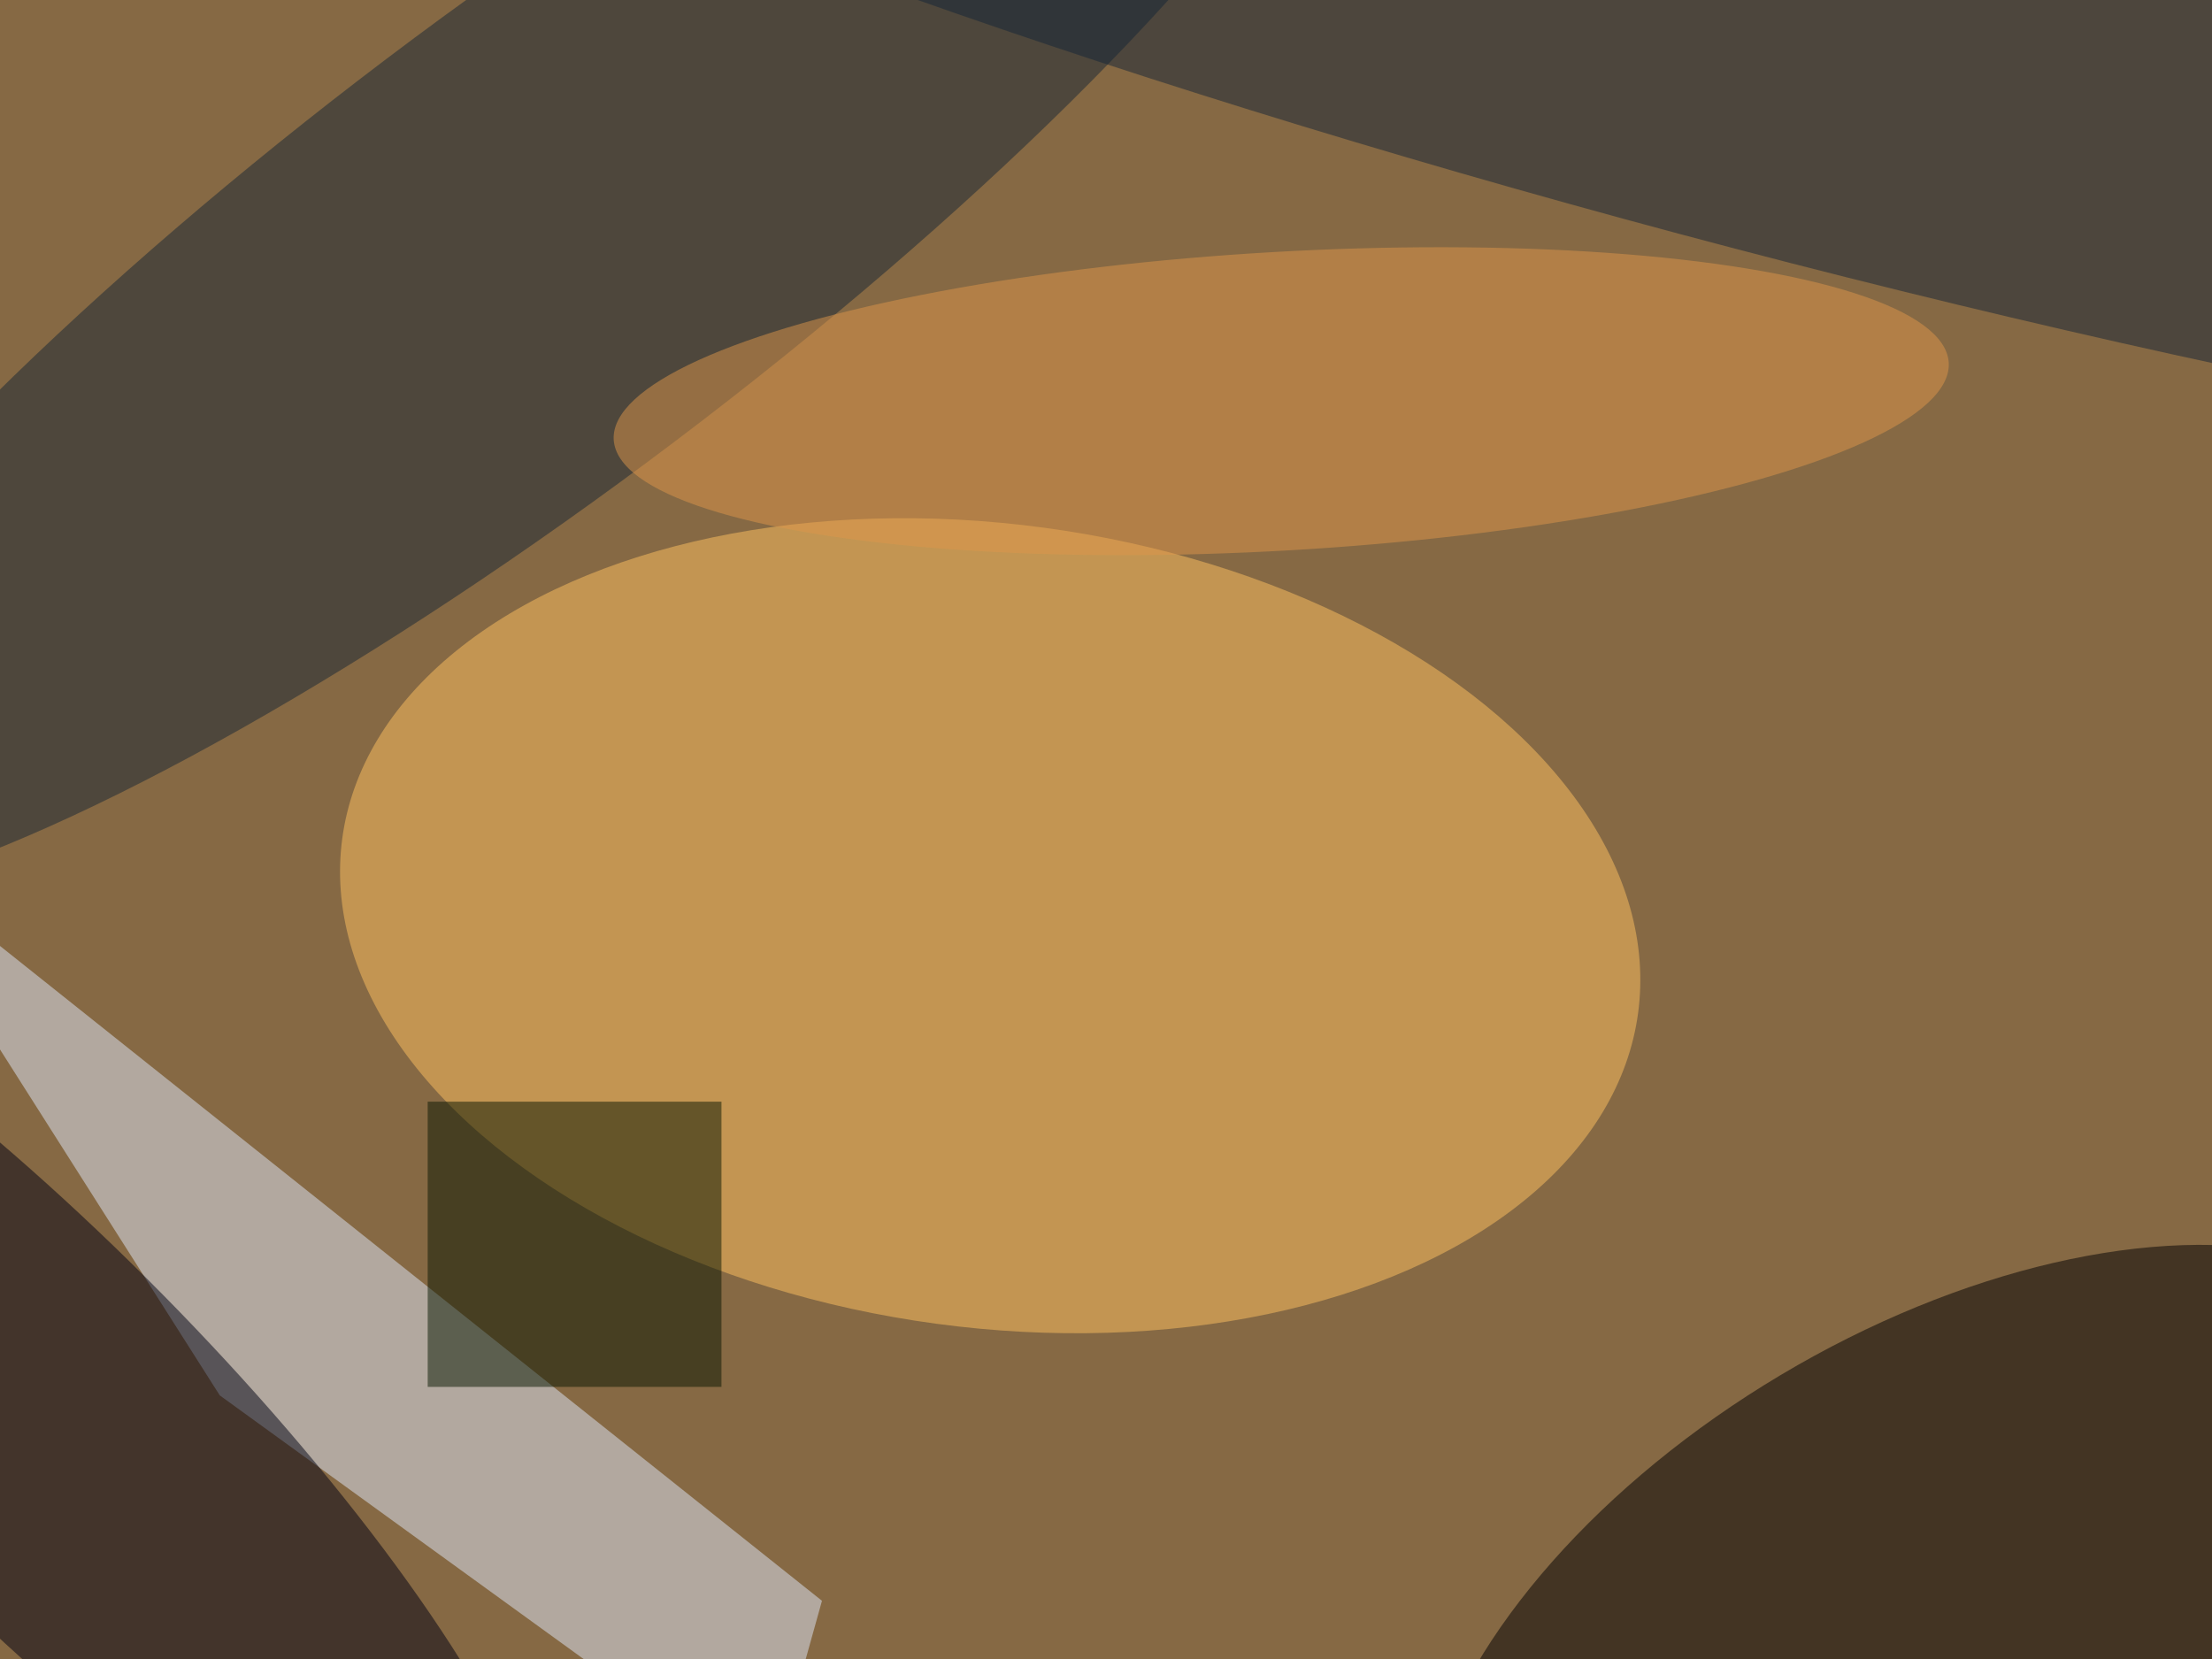 <svg xmlns="http://www.w3.org/2000/svg" viewBox="0 0 4032 3024"><filter id="c"><feGaussianBlur stdDeviation="55" /></filter><path fill="#866944" d="M0 0h4032v3024H0z"/><g filter='url(#c)' fill-opacity='.5'><ellipse fill="#ffc261" fill-opacity=".5" rx="1" ry="1" transform="matrix(97.739 -725.573 1181.021 159.09 1804.9 1687.4)"/><path fill="#dee8fb" fill-opacity=".5" d="M1400.6 3268.1l-1000-724.6-643.3-1012.6 1741 1387z"/><ellipse fill="#000003" fill-opacity=".5" rx="1" ry="1" transform="rotate(59.2 -878 4629) scale(589.675 1063.78)"/><ellipse fill="#162634" fill-opacity=".5" rx="1" ry="1" transform="matrix(-263.285 -348.375 1507.532 -1139.318 968.2 455.3)"/><ellipse fill="#000012" fill-opacity=".5" rx="1" ry="1" transform="rotate(45.4 -3065.4 1371) scale(1296.809 328.626)"/><ellipse fill="#152536" fill-opacity=".5" rx="1" ry="1" transform="rotate(-75.3 1645 -2121) scale(459.871 3143.763)"/><path fill="#091600" fill-opacity=".5" d="M779.6 2008.1h535.5V2528H779.6z"/><ellipse fill="#de974a" fill-opacity=".5" rx="1" ry="1" transform="matrix(1216.735 -70.156 15.669 271.756 2335.4 731.3)"/></g></svg>